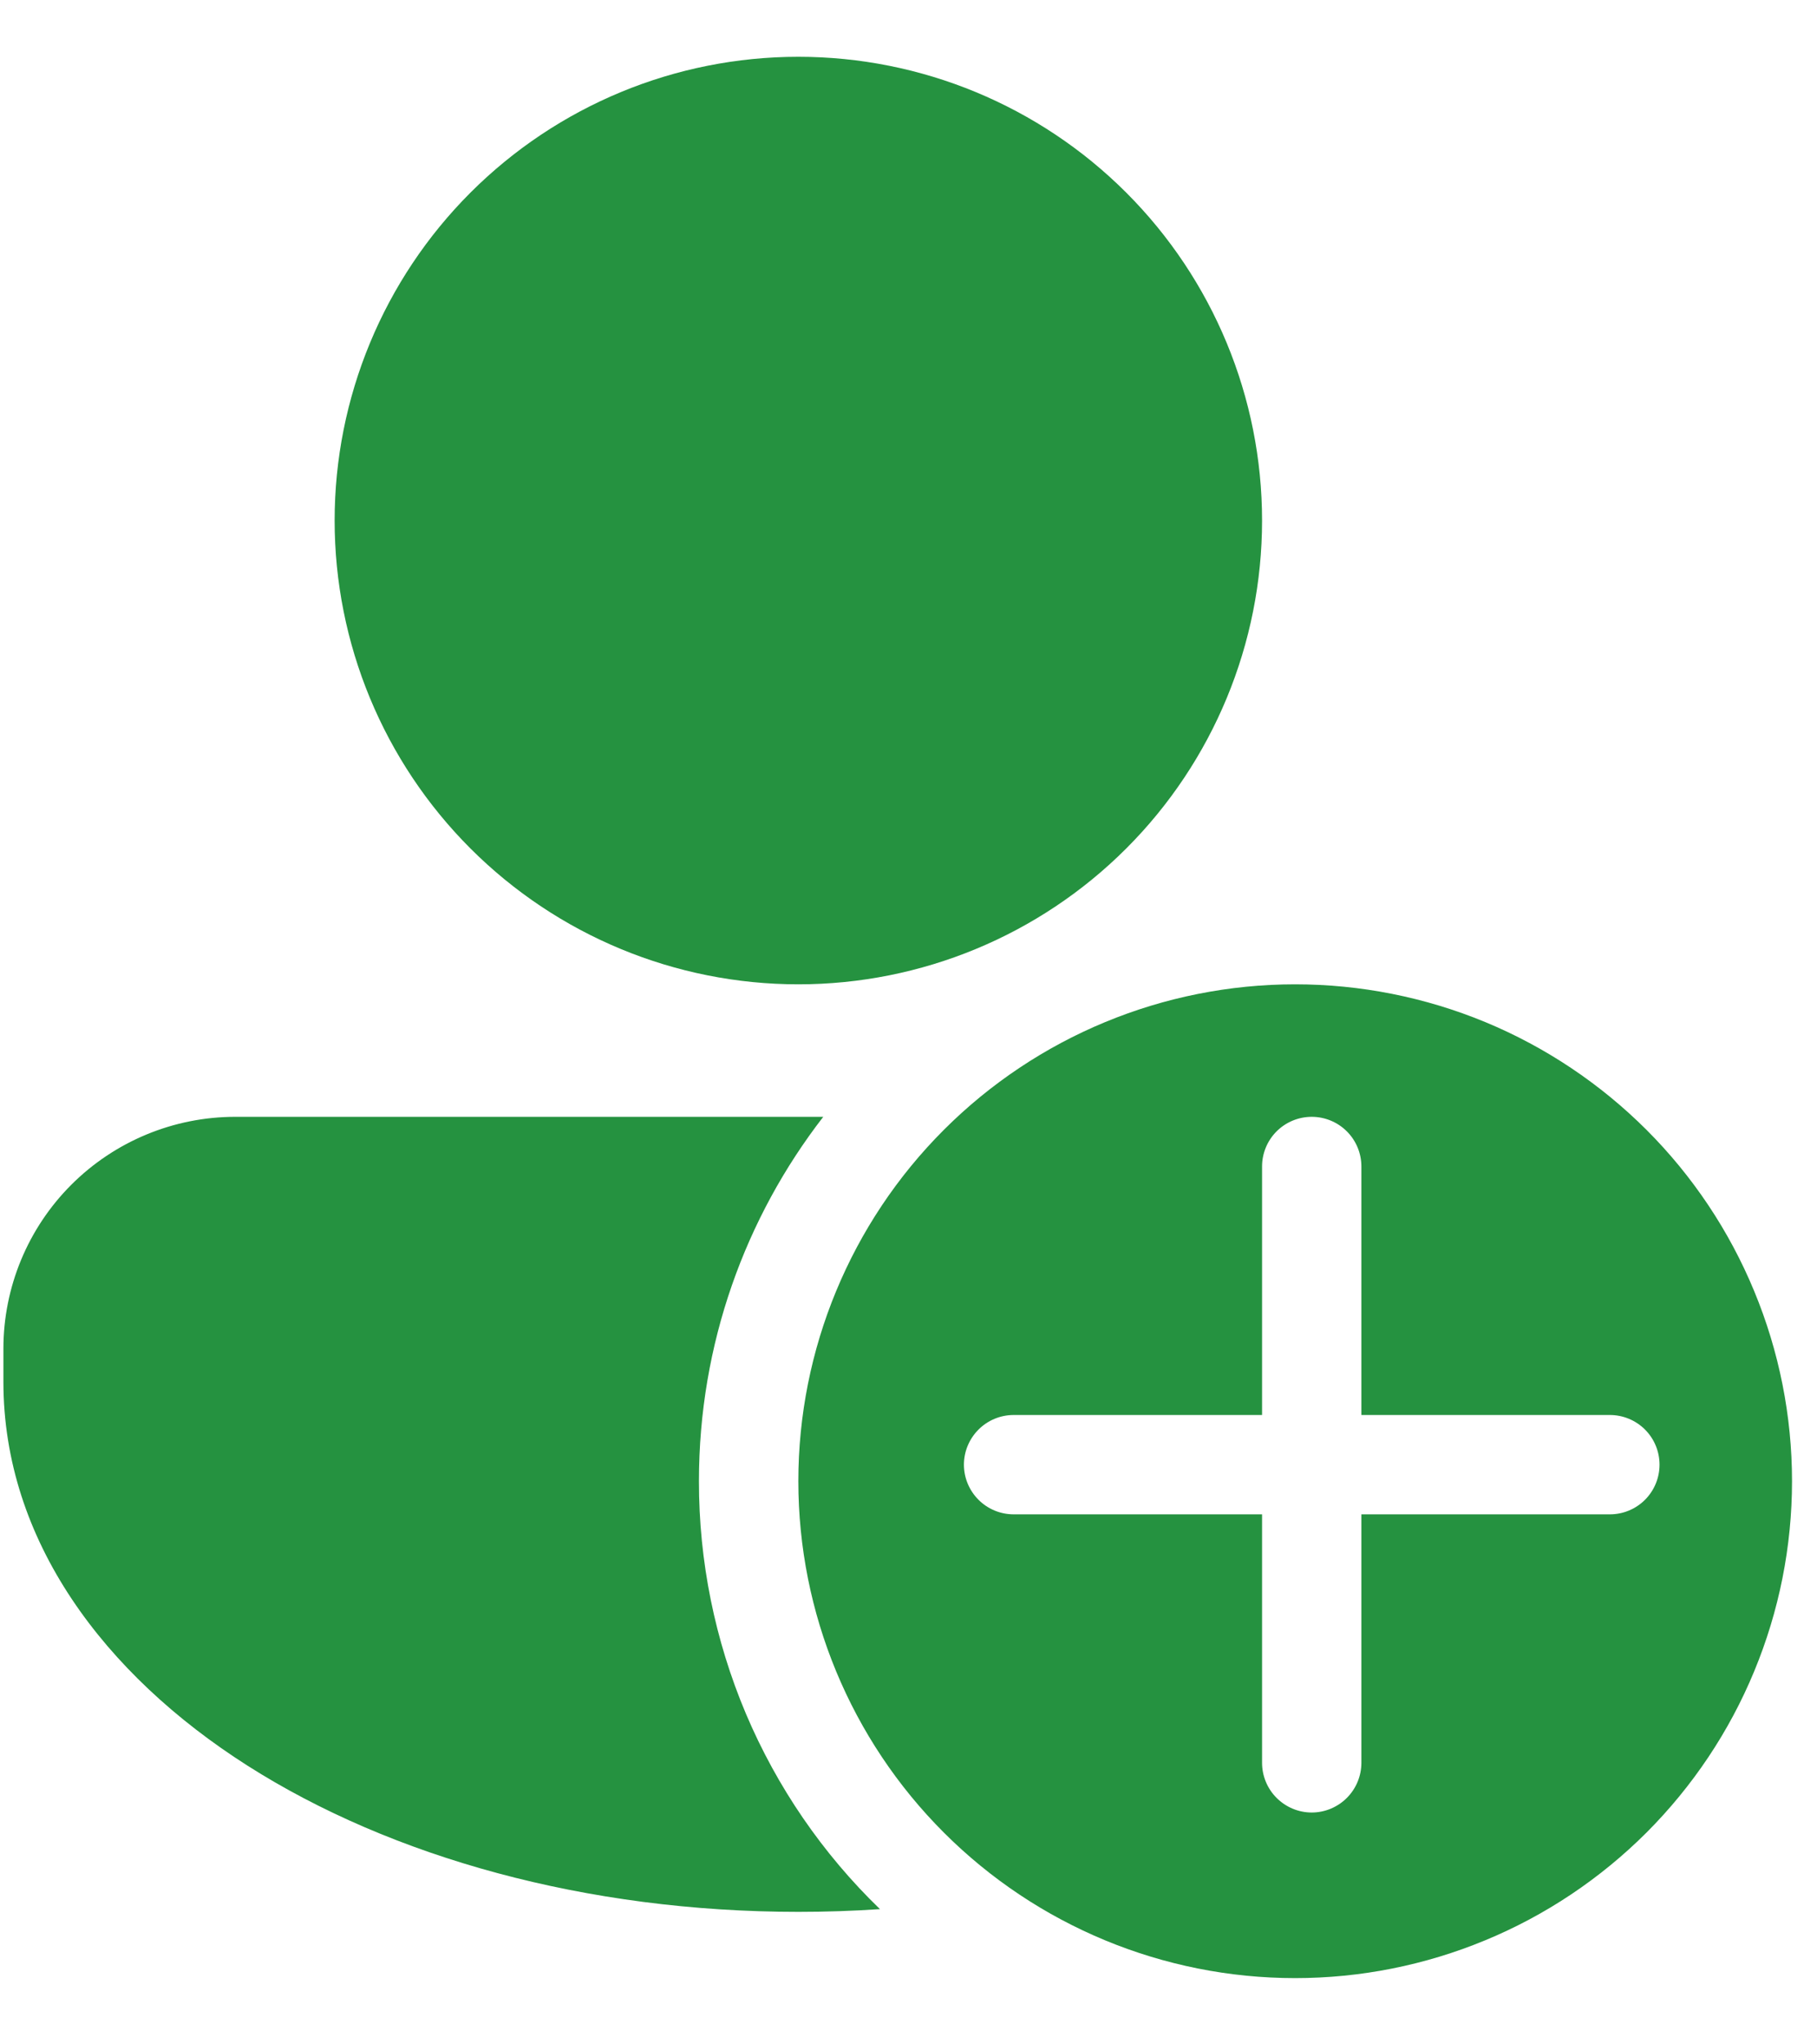 <svg width="24" height="27" viewBox="0 0 24 27" fill="none" xmlns="http://www.w3.org/2000/svg">
<path d="M10.545 13C12.169 13 13.727 12.355 14.876 11.206C16.025 10.057 16.67 8.499 16.67 6.875C16.67 5.251 16.025 3.693 14.876 2.544C13.727 1.395 12.169 0.75 10.545 0.75C8.92 0.75 7.363 1.395 6.214 2.544C5.065 3.693 4.42 5.251 4.42 6.875C4.42 8.499 5.065 10.057 6.214 11.206C7.363 12.355 8.92 13 10.545 13ZM3.107 14.75C2.295 14.75 1.516 15.073 0.942 15.647C0.368 16.221 0.045 17 0.045 17.812V18.25C0.045 20.344 1.378 22.115 3.269 23.319C5.172 24.53 7.747 25.25 10.545 25.25C10.909 25.25 11.268 25.238 11.623 25.214C10.865 24.481 10.263 23.603 9.852 22.632C9.442 21.661 9.231 20.617 9.232 19.562C9.232 17.75 9.845 16.08 10.874 14.75H3.107ZM17.107 26.125C17.969 26.125 18.823 25.955 19.619 25.625C20.415 25.296 21.138 24.812 21.748 24.203C22.357 23.593 22.841 22.87 23.17 22.074C23.5 21.278 23.67 20.424 23.67 19.562C23.67 18.701 23.5 17.847 23.17 17.051C22.841 16.255 22.357 15.531 21.748 14.922C21.138 14.313 20.415 13.829 19.619 13.499C18.823 13.17 17.969 13 17.107 13C15.367 13 13.698 13.691 12.467 14.922C11.236 16.153 10.545 17.822 10.545 19.562C10.545 21.303 11.236 22.972 12.467 24.203C13.698 25.434 15.367 26.125 17.107 26.125ZM17.982 15.406V18.688H21.264C21.438 18.688 21.605 18.757 21.728 18.88C21.851 19.003 21.92 19.17 21.92 19.344C21.92 19.518 21.851 19.685 21.728 19.808C21.605 19.931 21.438 20 21.264 20H17.982V23.281C17.982 23.455 17.913 23.622 17.79 23.745C17.667 23.868 17.5 23.938 17.326 23.938C17.152 23.938 16.985 23.868 16.862 23.745C16.739 23.622 16.67 23.455 16.67 23.281V20H13.389C13.215 20 13.048 19.931 12.925 19.808C12.802 19.685 12.732 19.518 12.732 19.344C12.732 19.17 12.802 19.003 12.925 18.88C13.048 18.757 13.215 18.688 13.389 18.688H16.67V15.406C16.67 15.232 16.739 15.065 16.862 14.942C16.985 14.819 17.152 14.75 17.326 14.75C17.5 14.75 17.667 14.819 17.79 14.942C17.913 15.065 17.982 15.232 17.982 15.406Z" fill="#259240"/>
</svg>
